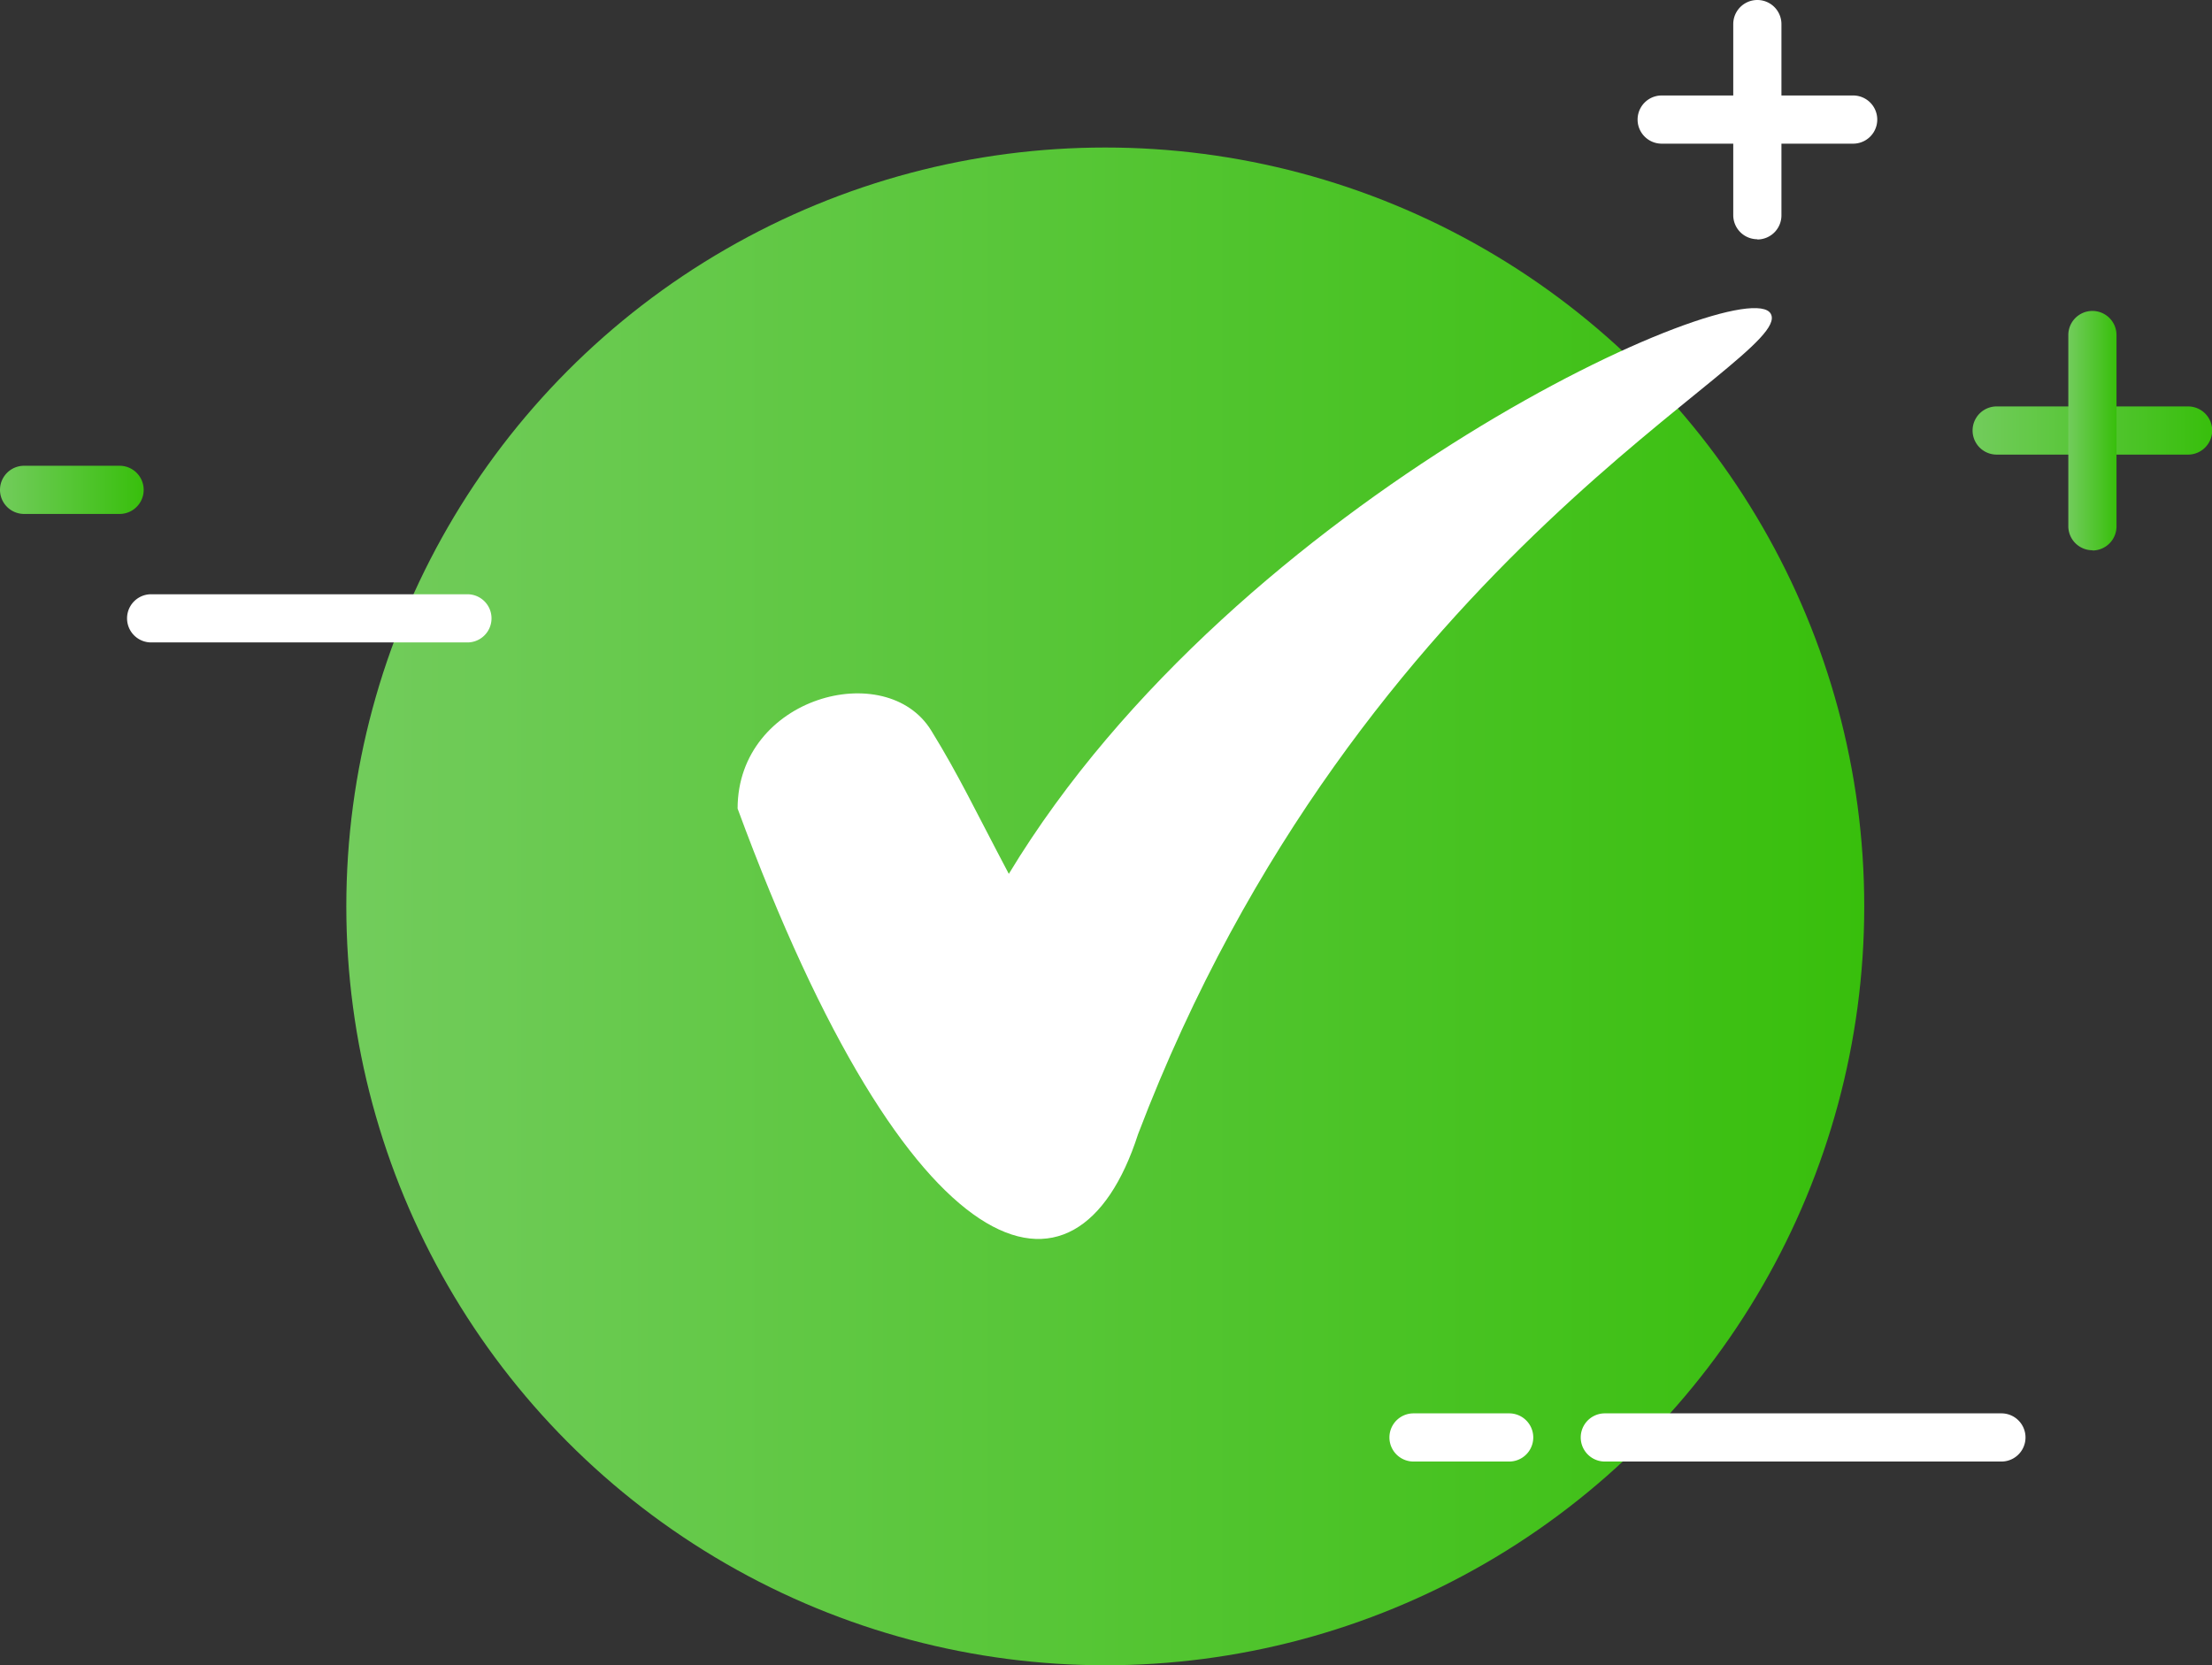 <svg xmlns="http://www.w3.org/2000/svg" xmlns:xlink="http://www.w3.org/1999/xlink" viewBox="0 0 275.42 207.37"><rect x="0" y="0" width="275.42" height="207.37" fill="#333333" stroke="none"/><defs><linearGradient id="linear-gradient" x1="43.12" y1="112.87" x2="232.12" y2="112.87" gradientUnits="userSpaceOnUse"><stop offset="0" stop-color="#72cc5c"/><stop offset="1" stop-color="#38bf0c"/></linearGradient><linearGradient id="linear-gradient-2" x1="245.63" y1="53.63" x2="275.42" y2="53.63" xlink:href="#linear-gradient"/><linearGradient id="linear-gradient-3" x1="257.54" y1="53.62" x2="263.51" y2="53.62" xlink:href="#linear-gradient"/><linearGradient id="linear-gradient-4" x1="0" y1="60.99" x2="17.88" y2="60.99" xlink:href="#linear-gradient"/></defs><title>Asset 1</title><g id="Layer_2" data-name="Layer 2"><g id="Layer_1-2" data-name="Layer 1"><circle cx="137.62" cy="112.87" r="94.5" style="fill:url(#linear-gradient)"/><path d="M230.74,17.89H206.9a3,3,0,1,1,0-6h23.84a3,3,0,0,1,0,6" style="fill:#fff"/><path d="M218.81,29.79a3,3,0,0,1-3-3V3a3,3,0,1,1,6,0V26.82a3,3,0,0,1-3,3" style="fill:#fff"/><path d="M272.44,56.61H248.61a3,3,0,1,1,0-6h23.83a3,3,0,1,1,0,6" style="fill:url(#linear-gradient-2)"/><path d="M260.53,68.52a3,3,0,0,1-3-3V41.72a3,3,0,1,1,6,0V65.55a3,3,0,0,1-3,3" style="fill:url(#linear-gradient-3)"/><path d="M187.89,182H176a3,3,0,1,1,0-6h11.91a3,3,0,1,1,0,6" style="fill:#fff"/><path d="M249.2,182H199.82a3,3,0,1,1,0-6H249.2a3,3,0,1,1,0,6" style="fill:#fff"/><path d="M14.89,64H3a3,3,0,1,1,0-6H14.89a3,3,0,1,1,0,6" style="fill:url(#linear-gradient-4)"/><path d="M58.2,80H18.82a3,3,0,1,1,0-6H58.2a3,3,0,1,1,0,6" style="fill:#fff"/><path d="M220.49,39.09c-3-5.68-66.35,22.55-94.88,69.73-4.23-8-6.25-12.32-9.65-17.83-5.58-9.13-24.12-4.24-24.12,9.7C113.31,159,134.05,165,141.7,141.24,169.35,68.63,223.56,44.77,220.49,39.09Z" style="fill:#fff;fill-rule:evenodd"/></g></g></svg>